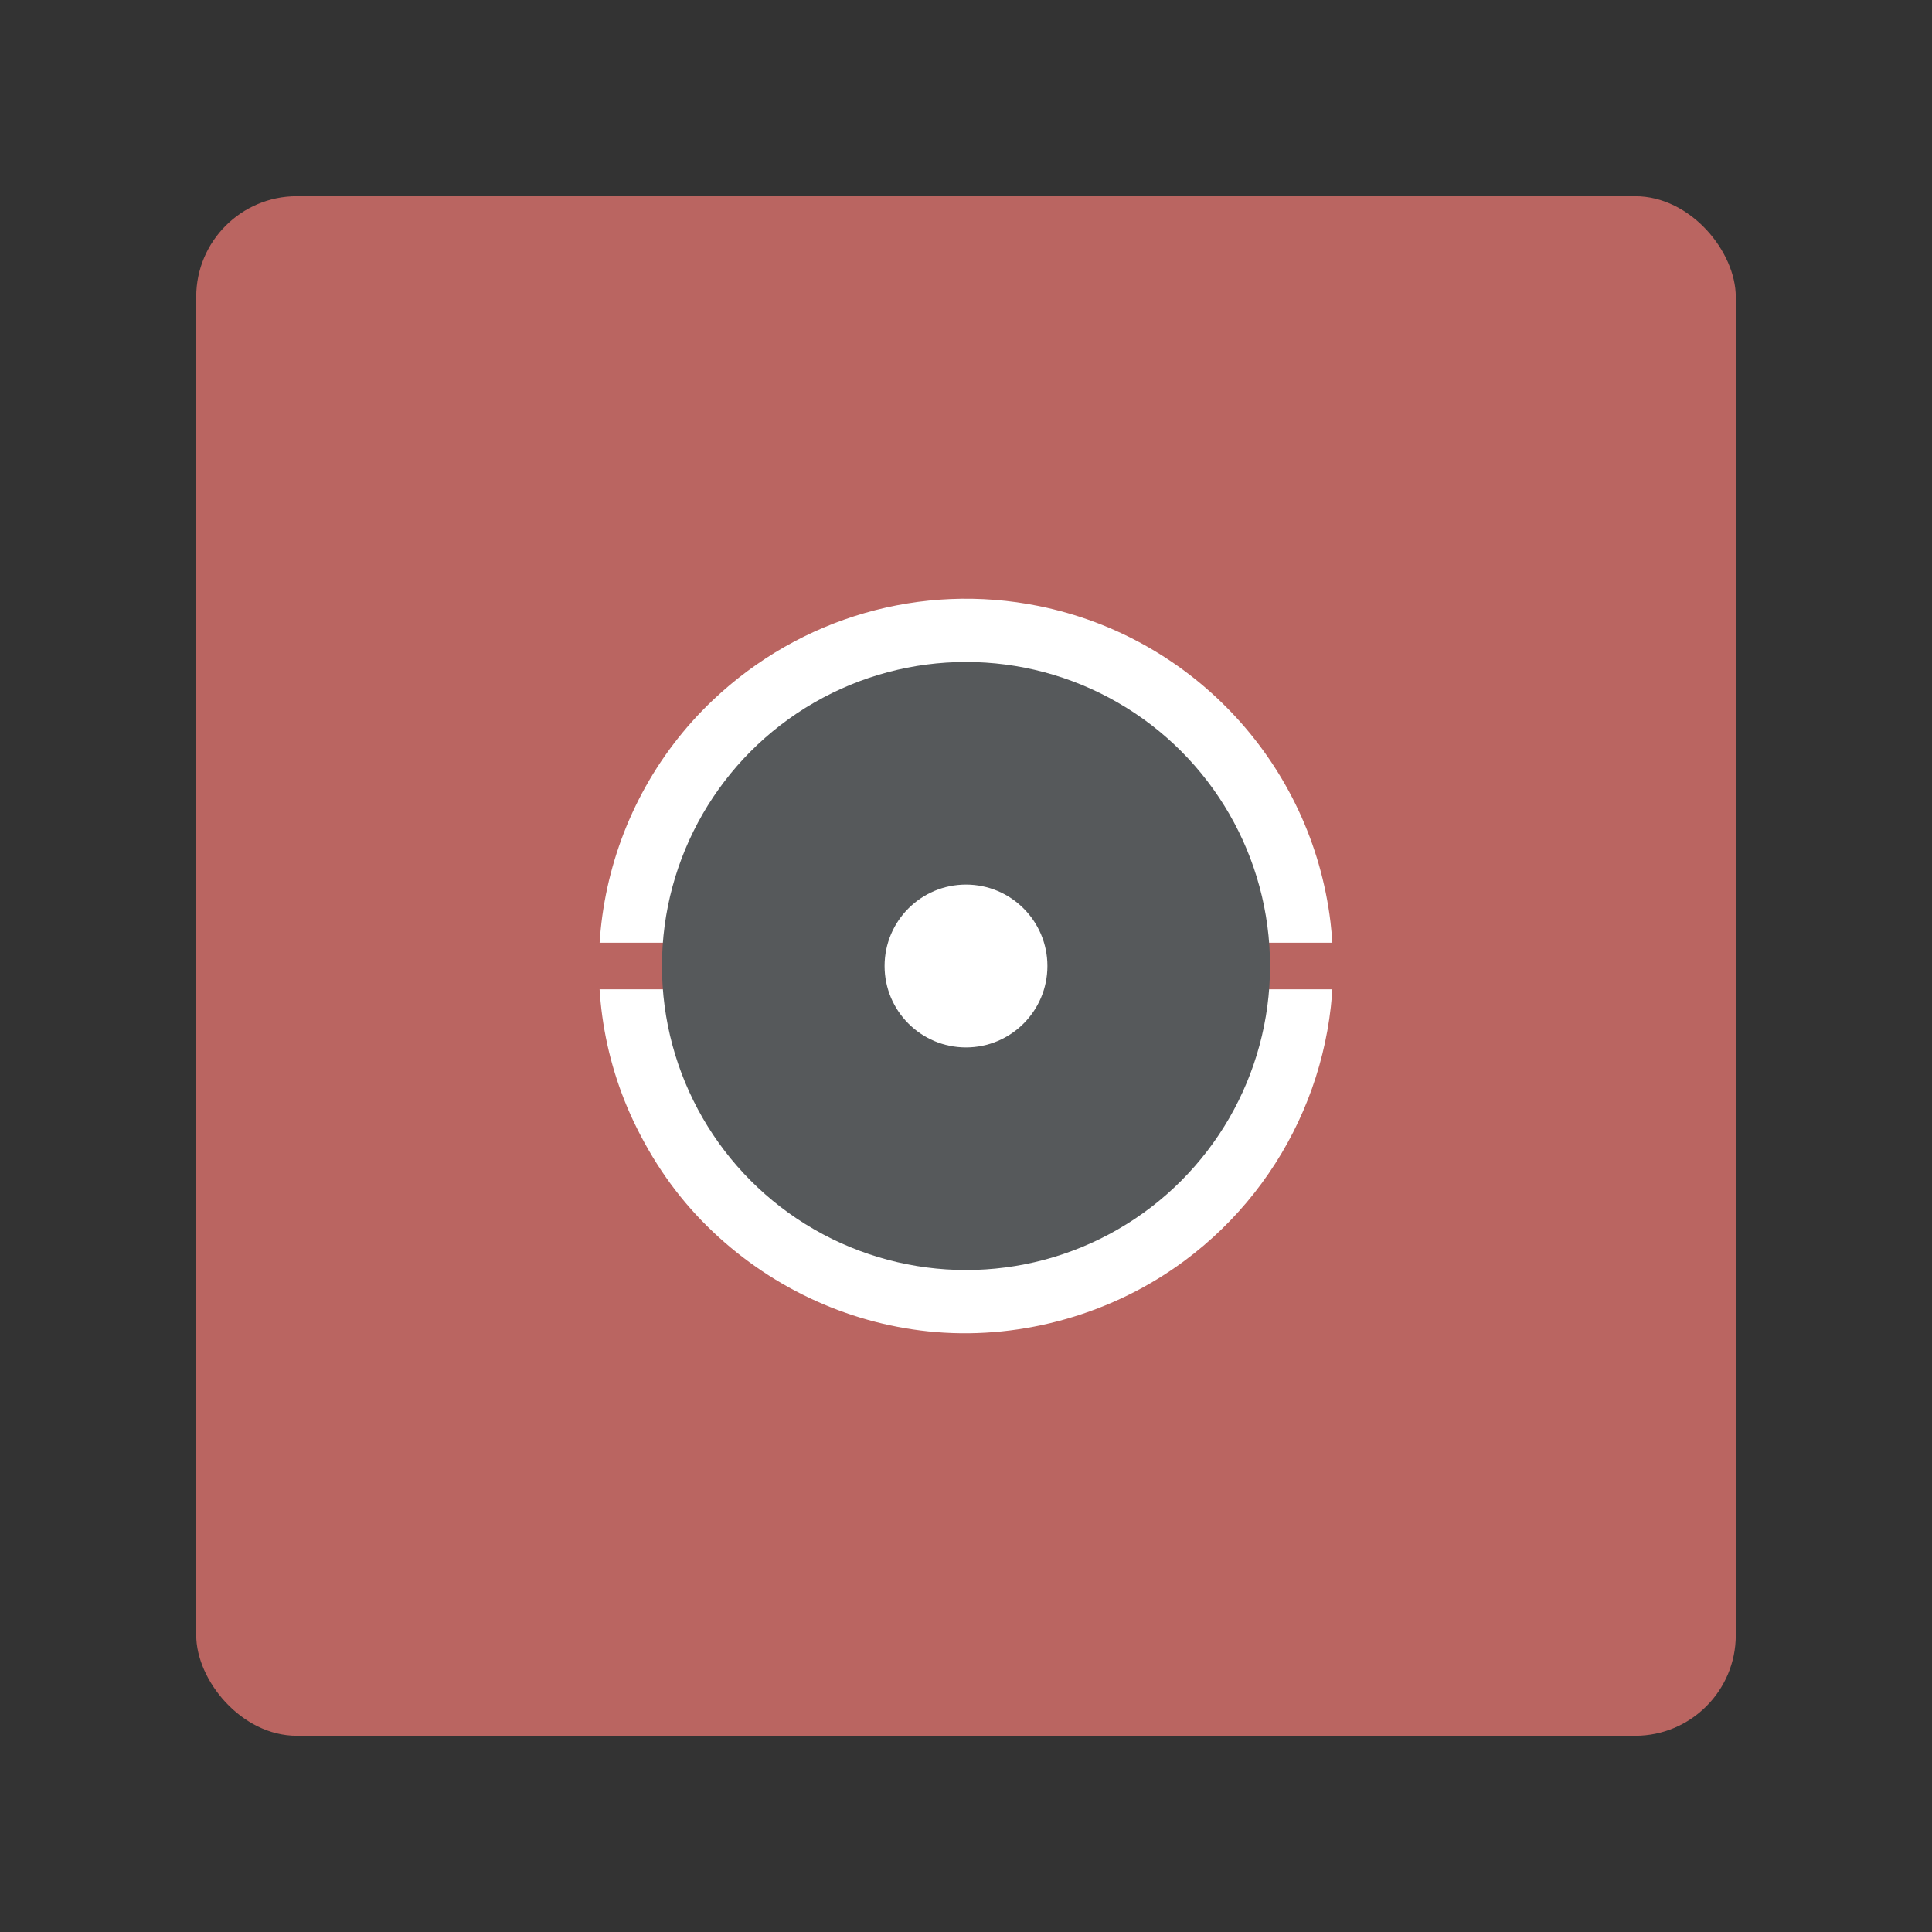 <?xml version="1.0" encoding="UTF-8" standalone="no"?>
<svg
   xmlns:dc="http://purl.org/dc/elements/1.1/"
   xmlns:cc="http://creativecommons.org/ns#"
   xmlns:rdf="http://www.w3.org/1999/02/22-rdf-syntax-ns#"
   xmlns:svg="http://www.w3.org/2000/svg"
   xmlns="http://www.w3.org/2000/svg"
   xmlns:sodipodi="http://sodipodi.sourceforge.net/DTD/sodipodi-0.dtd"
   xmlns:inkscape="http://www.inkscape.org/namespaces/inkscape"
   width="192"
   height="192"
   version="1.1"
   viewBox="0 0 192 192"
   id="svg1312"
   sodipodi:docname="hik_connect.svg"
   inkscape:version="1.0.1 (3bc2e813f5, 2020-09-07)"
   inkscape:export-filename="hik-connect.png"
   inkscape:export-xdpi="96"
   inkscape:export-ydpi="96">
  <rect x="0" y="0" width="192" height="192" fill="#333333" stroke="none"/>
  <defs
     id="defs1316" />
  <sodipodi:namedview
     id="namedview1314"
     pagecolor="#ffffff"
     bordercolor="#666666"
     borderopacity="1.0"
     inkscape:pageshadow="2"
     inkscape:pageopacity="0.0"
     inkscape:pagecheckerboard="0"
     showgrid="false"
     inkscape:zoom="2.2734375"
     inkscape:cx="-35.837342"
     inkscape:cy="112.49158"
     inkscape:window-width="1680"
     inkscape:window-height="1022"
     inkscape:window-x="1920"
     inkscape:window-y="30"
     inkscape:window-maximized="1"
     inkscape:current-layer="svg1312"
     inkscape:document-rotation="0" />
  <rect
     x="19.5"
     y="19.5"
     width="153"
     height="153"
     rx="10"
     opacity="0.63"
     id="rect1300"
     style="fill:#ba6561;stroke:#b1b5bd;stroke-width:0;stroke-miterlimit:4;stroke-dasharray:none;fill-opacity:1;opacity:1" />
  <path
     style="fill:#ffffff;fill-opacity:1;stroke:none;stroke-width:0.178"
     d="m 93.013,132.382 c -8.233,-0.678 -16.064,-4.198 -22.146,-9.954 -3.115,-2.948 -5.586,-6.314 -7.589,-10.339 -7.073,-14.21 -3.972,-31.589 7.589,-42.531 8.695,-8.229 20.705,-11.692 32.366,-9.332 15.41,3.118 27.102,15.786 28.989,31.407 1.569,12.985 -3.963,25.831 -14.492,33.651 -7.059,5.243 -16.012,7.814 -24.718,7.097 z m 5.975,-6.948 c 2.47,-0.27 4.106,-0.627 6.464,-1.41 4.228,-1.403 7.734,-3.53 10.988,-6.666 4.473,-4.31 7.206,-9.24 8.599,-15.511 0.337,-1.515 0.393,-2.319 0.402,-5.765 0.012,-4.51 -0.243,-6.219 -1.447,-9.69 -3.042,-8.767 -9.867,-15.551 -18.542,-18.43 -4.024,-1.335 -7.903,-1.813 -11.809,-1.454 -2.947,0.271 -4.472,0.584 -7.094,1.454 -8.642,2.868 -15.512,9.696 -18.542,18.43 -1.204,3.471 -1.459,5.179 -1.447,9.69 0.012,4.468 0.21,5.785 1.415,9.386 2.909,8.692 9.894,15.671 18.575,18.557 4.209,1.399 8.296,1.862 12.438,1.408 z"
     id="path1864" />
  <rect
     style="fill:#ba6561;fill-opacity:1;stroke:#8c72bd;stroke-width:0;stroke-miterlimit:4;stroke-dasharray:none"
     id="rect2273"
     width="96.986"
     height="4.627"
     x="47.507"
     y="93.687" />
  <circle
     style="fill:#56595b;fill-opacity:1;stroke:#8c72bd;stroke-width:0;stroke-miterlimit:4;stroke-dasharray:none"
     id="path3509"
     cx="96"
     cy="96"
     r="30.214" />
  <circle
     style="fill:#ffffff;fill-opacity:1;stroke:#8c72bd;stroke-width:0;stroke-miterlimit:4;stroke-dasharray:none"
     id="path3655"
     cx="96"
     cy="96"
     r="8.091" />
</svg>
